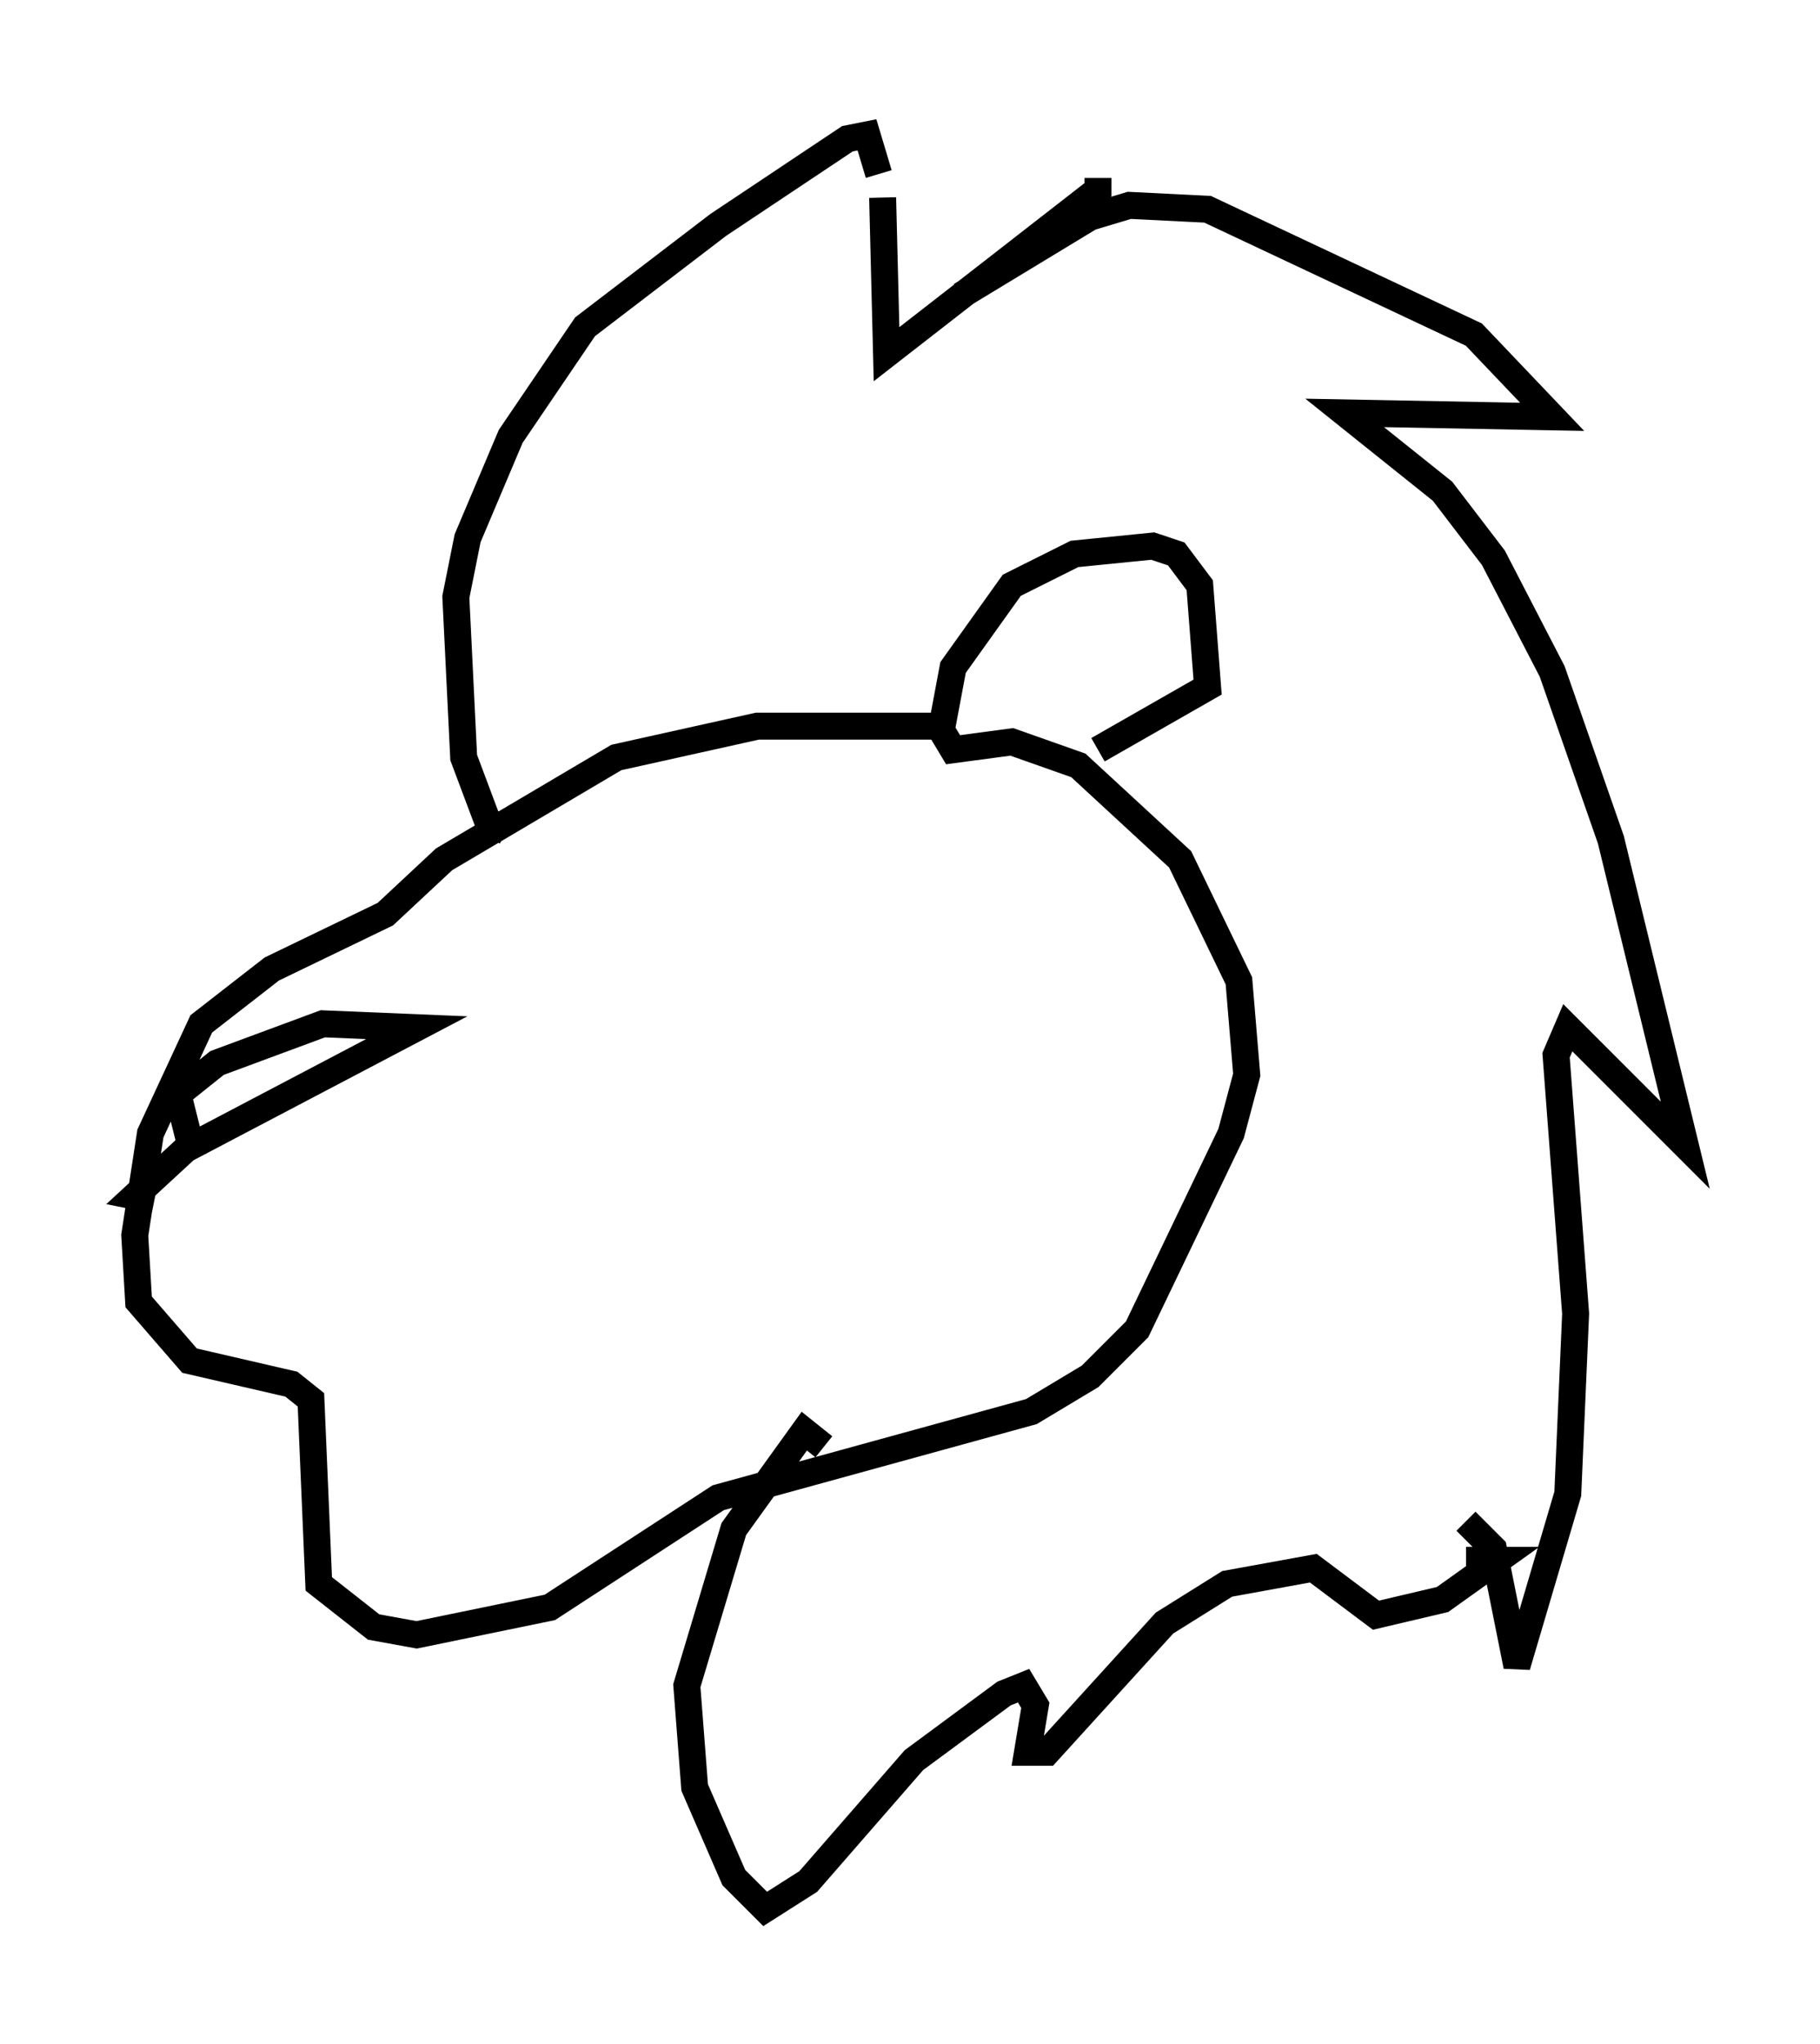 <?xml version="1.0" encoding="utf-8" ?>
<svg baseProfile="full" height="75.799" version="1.1" width="67.519" xmlns="http://www.w3.org/2000/svg" xmlns:ev="http://www.w3.org/2001/xml-events" xmlns:xlink="http://www.w3.org/1999/xlink"><defs /><rect fill="white" height="75.799" width="67.519" x="0" y="0" /><path d="M36.374, 27.659 m-1.453, -0.726 l-6.827, 0.0 -5.229, 1.162 l-6.391, 3.777 -2.179, 2.034 l-4.212, 2.034 -2.615, 2.034 l-1.888, 4.067 -0.581, 3.777 l0.145, 2.469 1.888, 2.179 l3.777, 0.872 0.726, 0.581 l0.291, 6.827 2.034, 1.598 l1.598, 0.291 4.939, -1.017 l6.246, -4.067 11.62, -3.196 l2.179, -1.307 1.743, -1.743 l3.486, -7.263 0.581, -2.179 l-0.291, -3.486 -2.179, -4.503 l-3.777, -3.486 -2.469, -0.872 l-2.179, 0.291 -0.436, -0.726 l0.436, -2.324 2.179, -3.05 l2.324, -1.162 2.905, -0.291 l0.872, 0.291 0.872, 1.162 l0.291, 3.777 -4.067, 2.324 m-21.933, 3.05 l-0.726, -0.436 -0.872, -2.324 l-0.291, -5.955 0.436, -2.179 l1.598, -3.777 2.76, -4.067 l4.939, -3.777 4.793, -3.196 l0.726, -0.145 0.436, 1.453 m0.145, 0.872 l0.145, 5.81 7.844, -6.101 l0.0, -0.436 m-5.084, 4.358 l4.793, -2.905 1.453, -0.436 l2.905, 0.145 9.877, 4.648 l2.905, 3.05 -7.698, -0.145 l3.631, 2.905 1.888, 2.469 l2.179, 4.212 2.179, 6.246 l2.76, 11.33 -4.358, -4.358 l-0.436, 1.017 0.726, 9.587 l-0.291, 6.682 -1.888, 6.391 l-0.872, -4.358 -1.017, -1.017 m-23.821, -2.76 l-0.726, -0.581 -2.615, 3.631 l-1.743, 5.81 0.291, 3.777 l1.453, 3.341 1.162, 1.162 l1.598, -1.017 3.922, -4.503 l3.341, -2.469 0.726, -0.291 l0.436, 0.726 -0.291, 1.743 l0.726, 0.0 4.358, -4.793 l2.324, -1.453 3.196, -0.581 l2.324, 1.743 2.469, -0.581 l2.034, -1.453 -1.162, 0.0 m-47.207, -14.961 l-0.581, -2.324 1.453, -1.162 l3.922, -1.453 3.486, 0.145 l-8.57, 4.503 -1.888, 1.743 l0.726, 0.145 " fill="none" stroke="black" stroke-width="1" /></svg>